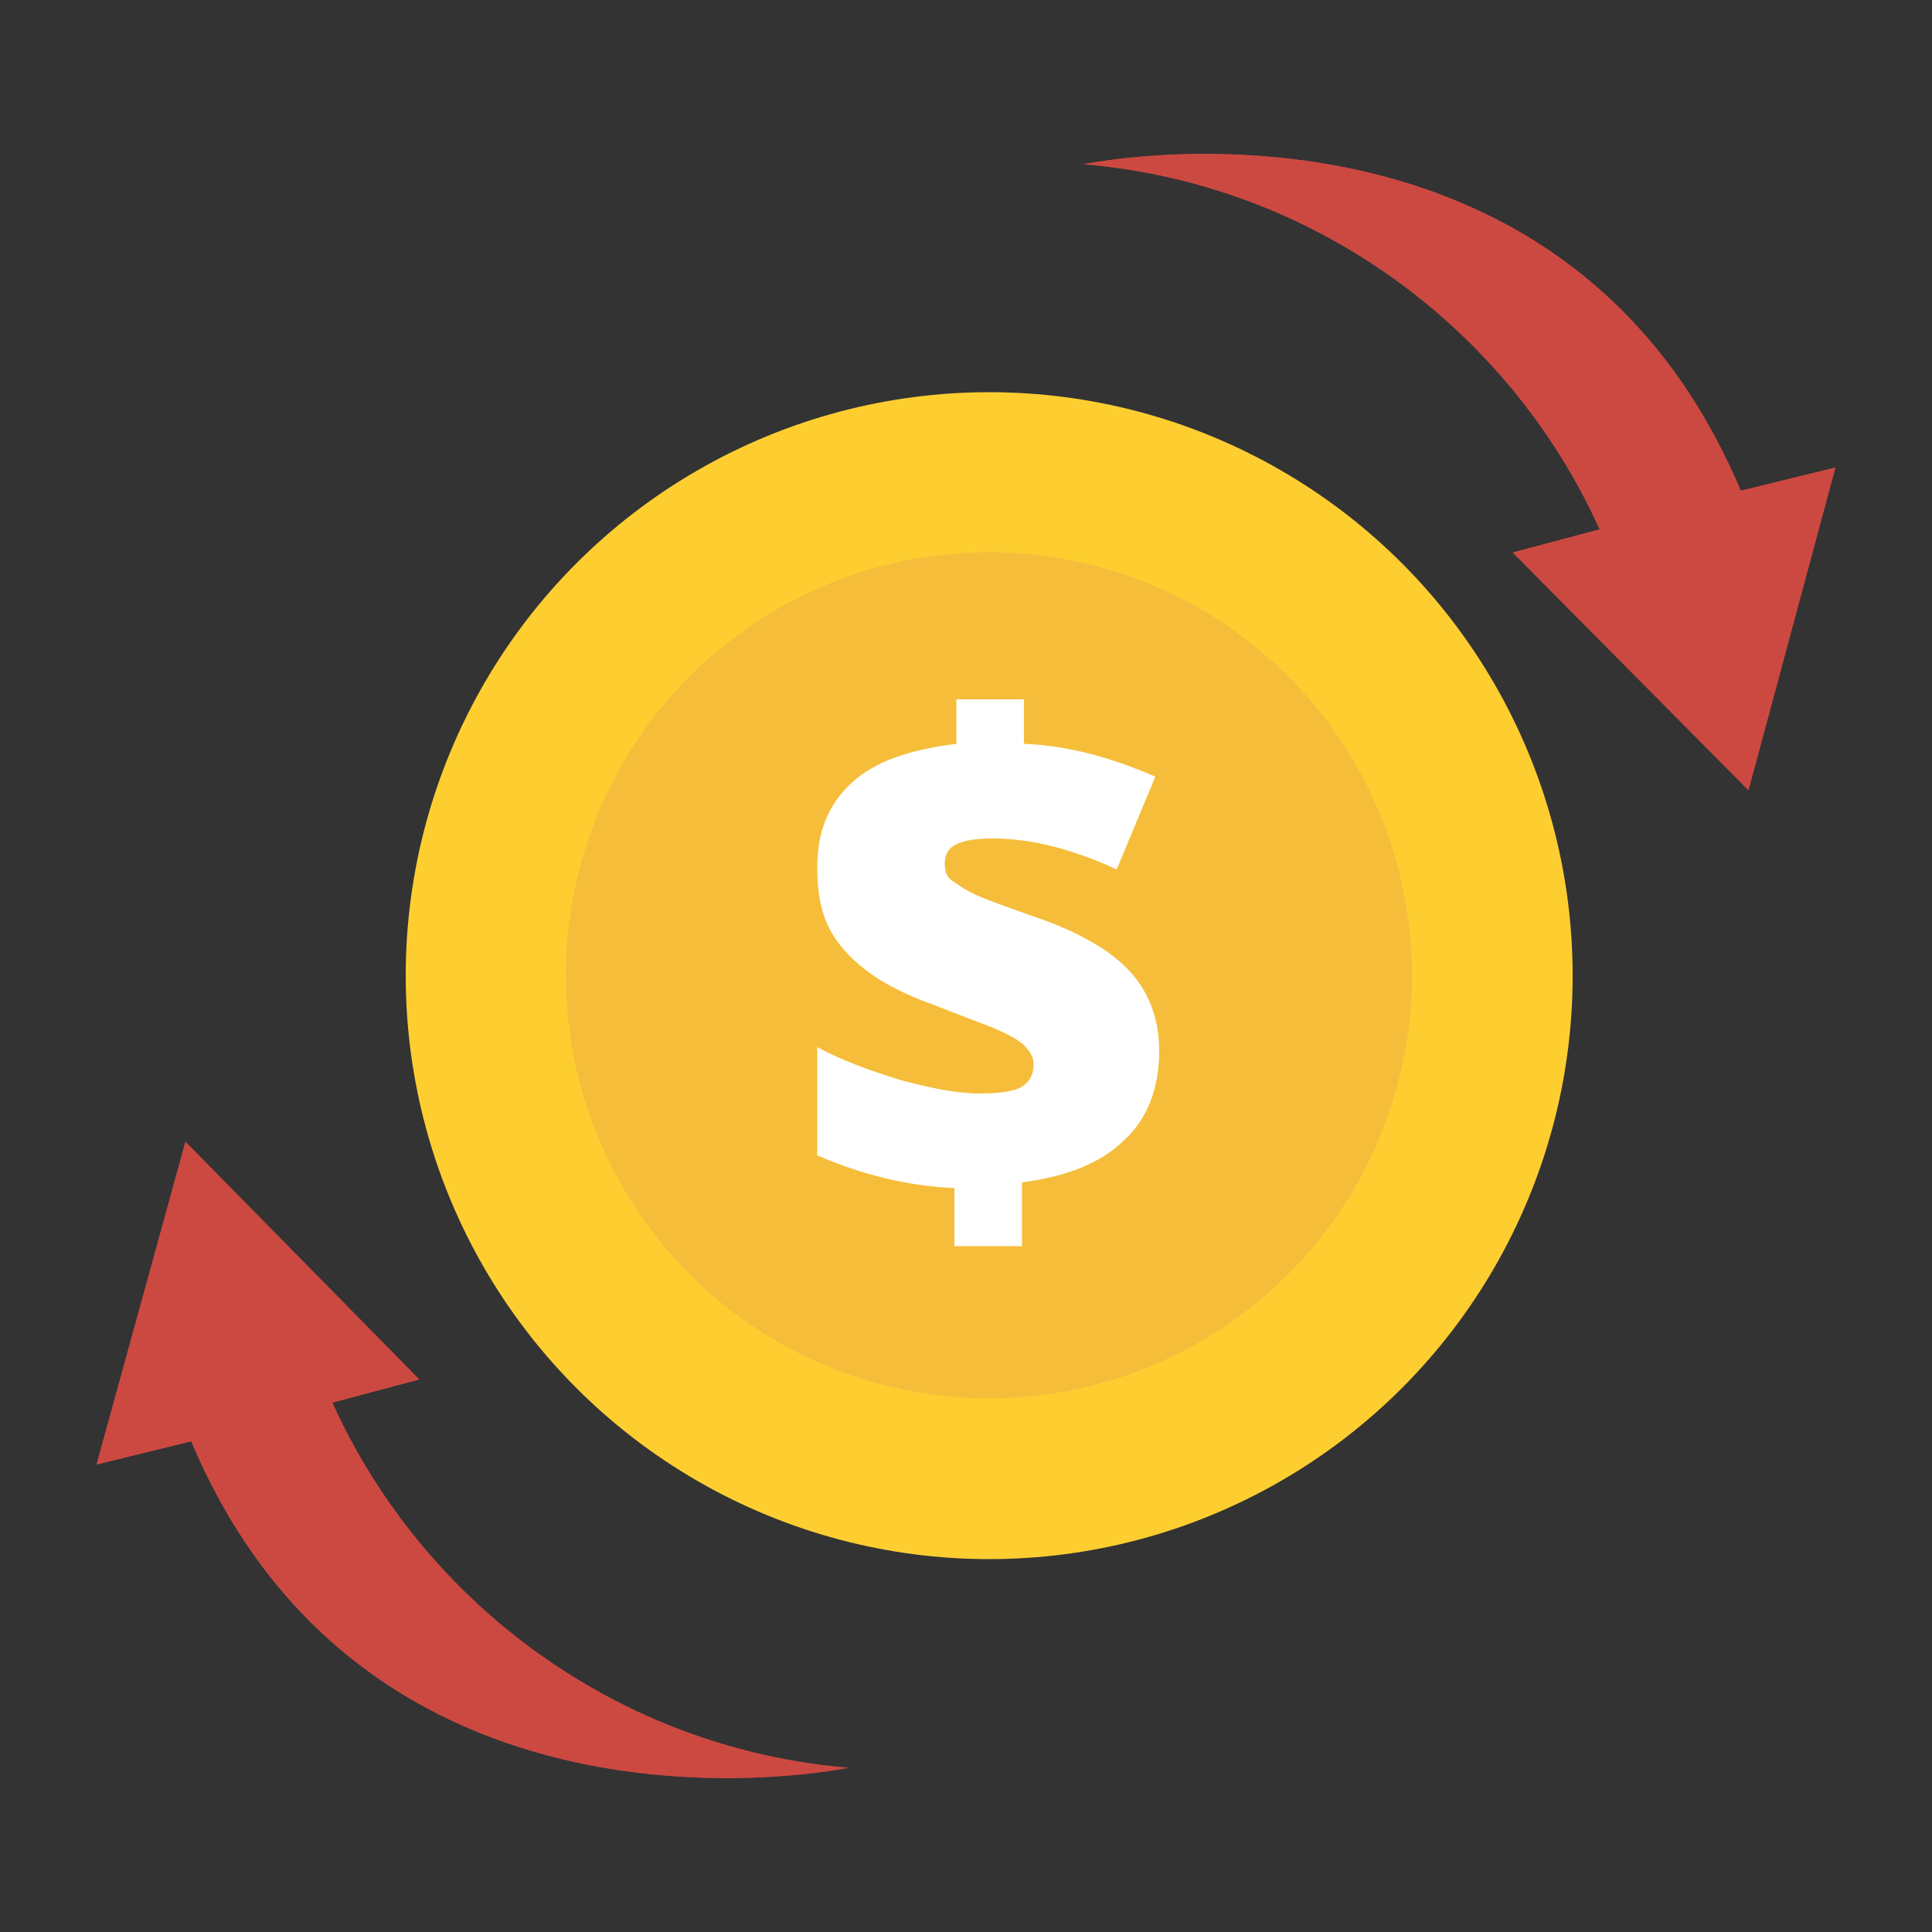<?xml version="1.0" encoding="utf-8"?>
<!-- Generator: Adobe Illustrator 26.1.0, SVG Export Plug-In . SVG Version: 6.00 Build 0)  -->
<svg version="1.1" id="Layer_1" xmlns="http://www.w3.org/2000/svg" xmlns:xlink="http://www.w3.org/1999/xlink" x="0px" y="0px"
	 viewBox="0 0 100 100" style="enable-background:new 0 0 100 100;" xml:space="preserve">
<rect x="0" y="0" width="100" height="100" fill="#333333" stroke="none"/>
<style type="text/css">
	.st0{fill:#FECE31;}
	.st1{fill:#F6BD3B;}
	.st2{fill:#FFFFFF;}
	.st3{fill:#CC4941;}
</style>
<g>
	<g>
		<circle class="st0" cx="51.2" cy="50.5" r="30.2"/>
		
			<ellipse transform="matrix(0.707 -0.707 0.707 0.707 -20.717 50.975)" class="st1" cx="51.2" cy="50.5" rx="21.9" ry="21.9"/>
		<g>
			<path class="st2" d="M49.5,61.5c-2.5-0.1-4.9-0.7-7.2-1.7v-5.6c1.3,0.7,2.7,1.2,4.3,1.7c1.5,0.4,2.9,0.7,4.1,0.7
				c1,0,1.7-0.1,2.1-0.3c0.4-0.2,0.7-0.6,0.7-1.2c0-0.4-0.2-0.7-0.5-1c-0.3-0.3-0.9-0.6-1.6-0.9c-0.8-0.3-1.8-0.7-3.1-1.2
				c-1.4-0.5-2.6-1.1-3.5-1.8c-0.9-0.7-1.5-1.4-1.9-2.2c-0.4-0.8-0.6-1.8-0.6-3.1c0-1.9,0.6-3.3,1.8-4.4c1.2-1.1,3-1.7,5.4-2v-2.3
				H53v2.3c2.3,0.1,4.5,0.7,6.8,1.7l-2,4.8c-2.4-1.1-4.5-1.6-6.4-1.6c-0.9,0-1.5,0.1-1.9,0.3c-0.4,0.2-0.6,0.5-0.6,1
				c0,0.4,0.1,0.7,0.4,0.9c0.3,0.2,0.7,0.5,1.4,0.8c0.7,0.3,1.6,0.6,2.7,1c2.4,0.8,4.1,1.8,5.1,2.9c1,1.1,1.5,2.5,1.5,4.1
				c0,1.9-0.6,3.5-1.8,4.6c-1.2,1.2-3,1.9-5.3,2.2v3.3h-3.5V61.5z"/>
		</g>
	</g>
	<g>
		<path class="st3" d="M9.9,74.6c9.3,22.1,34,16.9,34,16.9C32,90.5,21.9,83,17.2,72.6l4.5-1.2L9.6,59.1L5,75.8L9.9,74.6z"/>
		<path class="st3" d="M90.1,25.4c-9.3-22.1-34-16.9-34-16.9C68,9.5,78.1,17,82.8,27.4l-4.5,1.2l12.2,12.3L95,24.2L90.1,25.4z"/>
	</g>
	<g>
		<path class="st3" d="M9.9,74.6c9.3,22.1,34,16.9,34,16.9C32,90.5,21.9,83,17.2,72.6l4.5-1.2L9.6,59.1L5,75.8L9.9,74.6z"/>
		<path class="st3" d="M90.1,25.4c-9.3-22.1-34-16.9-34-16.9C68,9.5,78.1,17,82.8,27.4l-4.5,1.2l12.2,12.3L95,24.2L90.1,25.4z"/>
	</g>
</g>
</svg>
